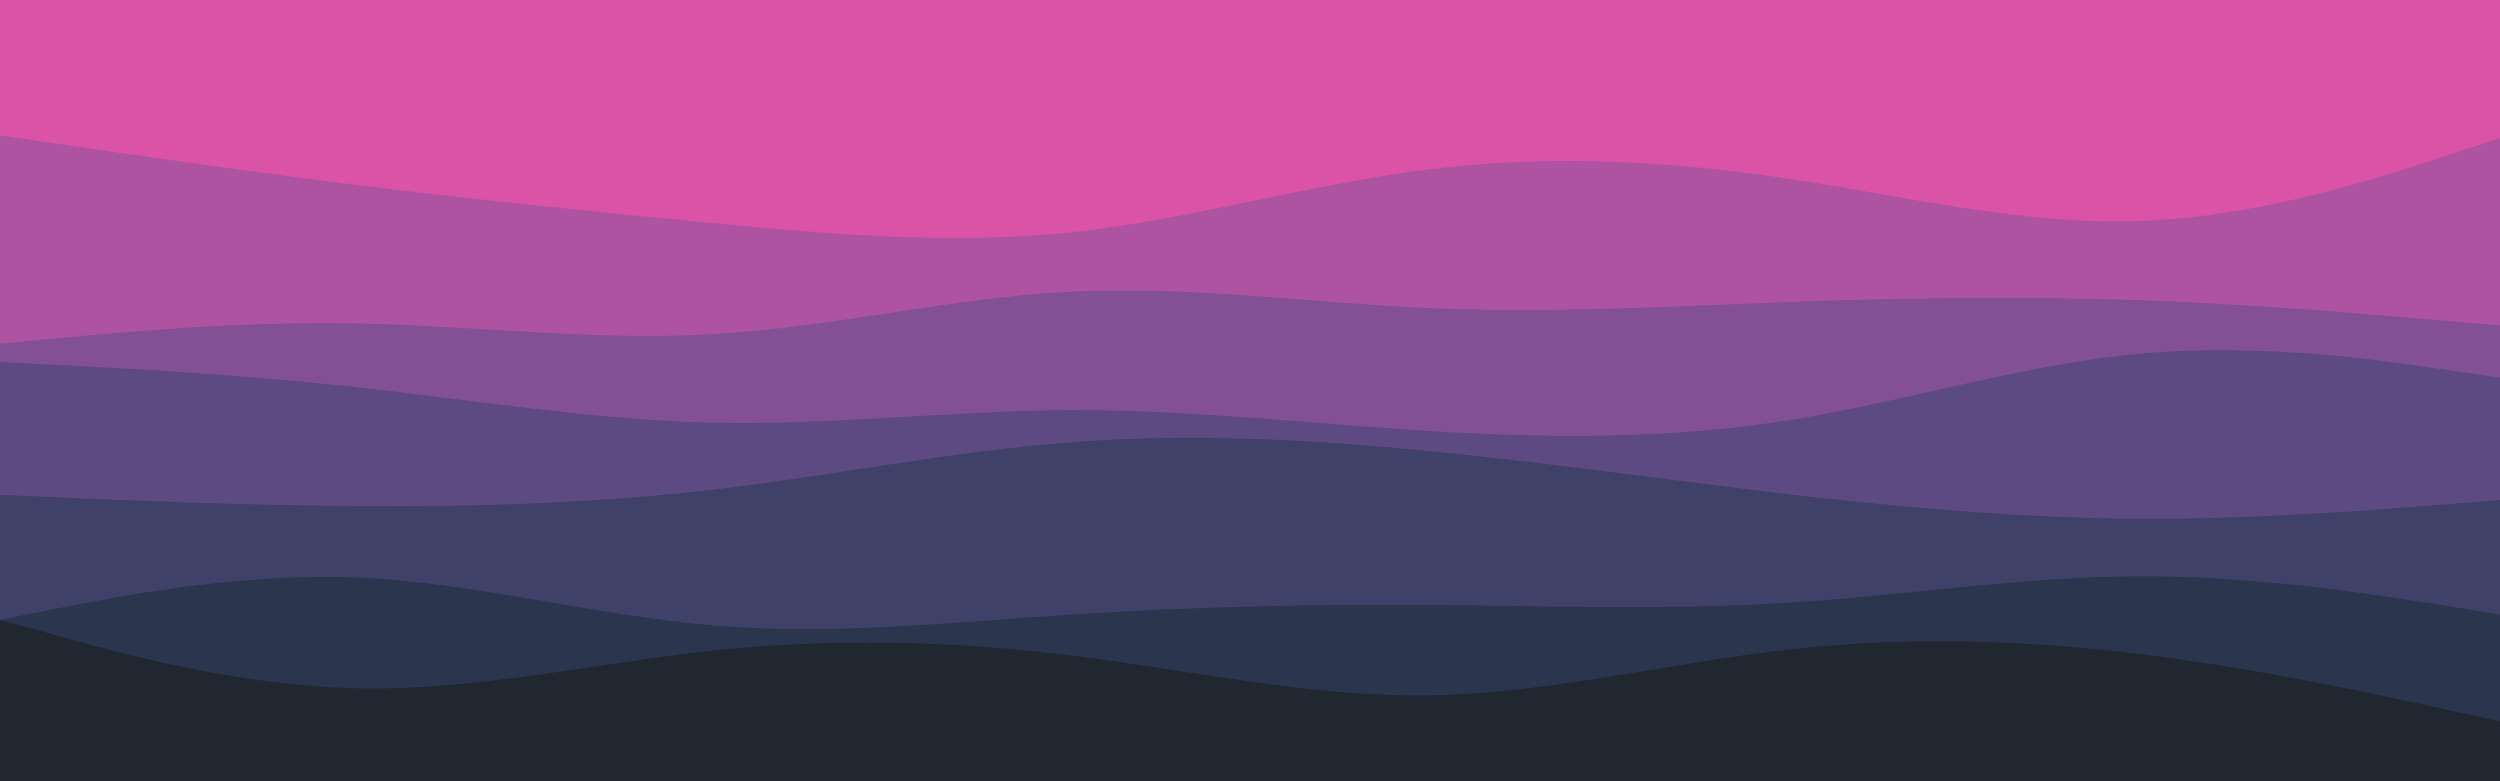 <svg id="visual" viewBox="0 0 960 300" width="960" height="300" xmlns="http://www.w3.org/2000/svg" xmlns:xlink="http://www.w3.org/1999/xlink" version="1.1"><rect x="0" y="0" width="960" height="300" fill="#da53a6"></rect><path d="M0 59L22.8 56.7C45.7 54.3 91.3 49.7 137 42.2C182.7 34.7 228.3 24.3 274 26.3C319.7 28.3 365.3 42.7 411.2 50.5C457 58.3 503 59.7 548.8 55.7C594.7 51.7 640.3 42.3 686 35.5C731.7 28.7 777.3 24.3 823 20.8C868.7 17.3 914.3 14.7 937.2 13.3L960 12L960 301L937.2 301C914.3 301 868.7 301 823 301C777.3 301 731.7 301 686 301C640.3 301 594.7 301 548.8 301C503 301 457 301 411.2 301C365.3 301 319.7 301 274 301C228.3 301 182.7 301 137 301C91.3 301 45.7 301 22.8 301L0 301Z" fill="#da53a6"></path><path d="M0 52L22.8 55.3C45.7 58.7 91.3 65.3 137 71C182.7 76.7 228.3 81.3 274 85.7C319.7 90 365.3 94 411.2 89.2C457 84.3 503 70.7 548.8 65C594.7 59.3 640.3 61.7 686 68.5C731.7 75.3 777.3 86.7 823 84.8C868.7 83 914.3 68 937.2 60.5L960 53L960 301L937.2 301C914.3 301 868.7 301 823 301C777.3 301 731.7 301 686 301C640.3 301 594.7 301 548.8 301C503 301 457 301 411.2 301C365.3 301 319.7 301 274 301C228.3 301 182.7 301 137 301C91.3 301 45.7 301 22.8 301L0 301Z" fill="#ae53a2"></path><path d="M0 132L22.8 129.8C45.7 127.7 91.3 123.3 137 124.2C182.7 125 228.3 131 274 128.3C319.7 125.7 365.3 114.3 411.2 112C457 109.7 503 116.3 548.8 118.3C594.7 120.3 640.3 117.7 686 116C731.7 114.3 777.3 113.7 823 115.3C868.7 117 914.3 121 937.2 123L960 125L960 301L937.2 301C914.3 301 868.7 301 823 301C777.3 301 731.7 301 686 301C640.3 301 594.7 301 548.8 301C503 301 457 301 411.2 301C365.3 301 319.7 301 274 301C228.3 301 182.7 301 137 301C91.3 301 45.7 301 22.8 301L0 301Z" fill="#835095"></path><path d="M0 139L22.8 140.2C45.7 141.3 91.3 143.7 137 148.7C182.7 153.7 228.3 161.3 274 162.3C319.7 163.3 365.3 157.7 411.2 157.5C457 157.3 503 162.7 548.8 165.5C594.7 168.3 640.3 168.7 686 161.5C731.7 154.3 777.3 139.7 823 135.7C868.7 131.7 914.3 138.3 937.2 141.7L960 145L960 301L937.2 301C914.3 301 868.7 301 823 301C777.3 301 731.7 301 686 301C640.3 301 594.7 301 548.8 301C503 301 457 301 411.2 301C365.3 301 319.7 301 274 301C228.3 301 182.7 301 137 301C91.3 301 45.7 301 22.8 301L0 301Z" fill="#5d4a82"></path><path d="M0 190L22.8 191C45.7 192 91.3 194 137 194.3C182.7 194.7 228.3 193.3 274 188C319.7 182.7 365.3 173.3 411.2 169.8C457 166.3 503 168.7 548.8 173.2C594.7 177.7 640.3 184.3 686 189.7C731.7 195 777.3 199 823 199.2C868.7 199.3 914.3 195.7 937.2 193.8L960 192L960 301L937.2 301C914.3 301 868.7 301 823 301C777.3 301 731.7 301 686 301C640.3 301 594.7 301 548.8 301C503 301 457 301 411.2 301C365.3 301 319.7 301 274 301C228.3 301 182.7 301 137 301C91.3 301 45.7 301 22.8 301L0 301Z" fill="#3f4169"></path><path d="M0 238L22.8 233.5C45.7 229 91.3 220 137 221.8C182.7 223.7 228.3 236.3 274 240.2C319.7 244 365.3 239 411.2 236C457 233 503 232 548.8 232.3C594.7 232.7 640.3 234.3 686 231.5C731.7 228.7 777.3 221.3 823 221.3C868.7 221.3 914.3 228.7 937.2 232.3L960 236L960 301L937.2 301C914.3 301 868.7 301 823 301C777.3 301 731.7 301 686 301C640.3 301 594.7 301 548.8 301C503 301 457 301 411.2 301C365.3 301 319.7 301 274 301C228.3 301 182.7 301 137 301C91.3 301 45.7 301 22.8 301L0 301Z" fill="#2b354d"></path><path d="M0 238L22.8 244.3C45.7 250.7 91.3 263.3 137 264.3C182.7 265.3 228.3 254.7 274 249.8C319.7 245 365.3 246 411.2 251.7C457 257.3 503 267.7 548.8 267C594.7 266.3 640.3 254.7 686 249.5C731.7 244.3 777.3 245.7 823 251.3C868.7 257 914.3 267 937.2 272L960 277L960 301L937.2 301C914.3 301 868.7 301 823 301C777.3 301 731.7 301 686 301C640.3 301 594.7 301 548.8 301C503 301 457 301 411.2 301C365.3 301 319.7 301 274 301C228.3 301 182.7 301 137 301C91.3 301 45.7 301 22.8 301L0 301Z" fill="#202731"></path></svg>